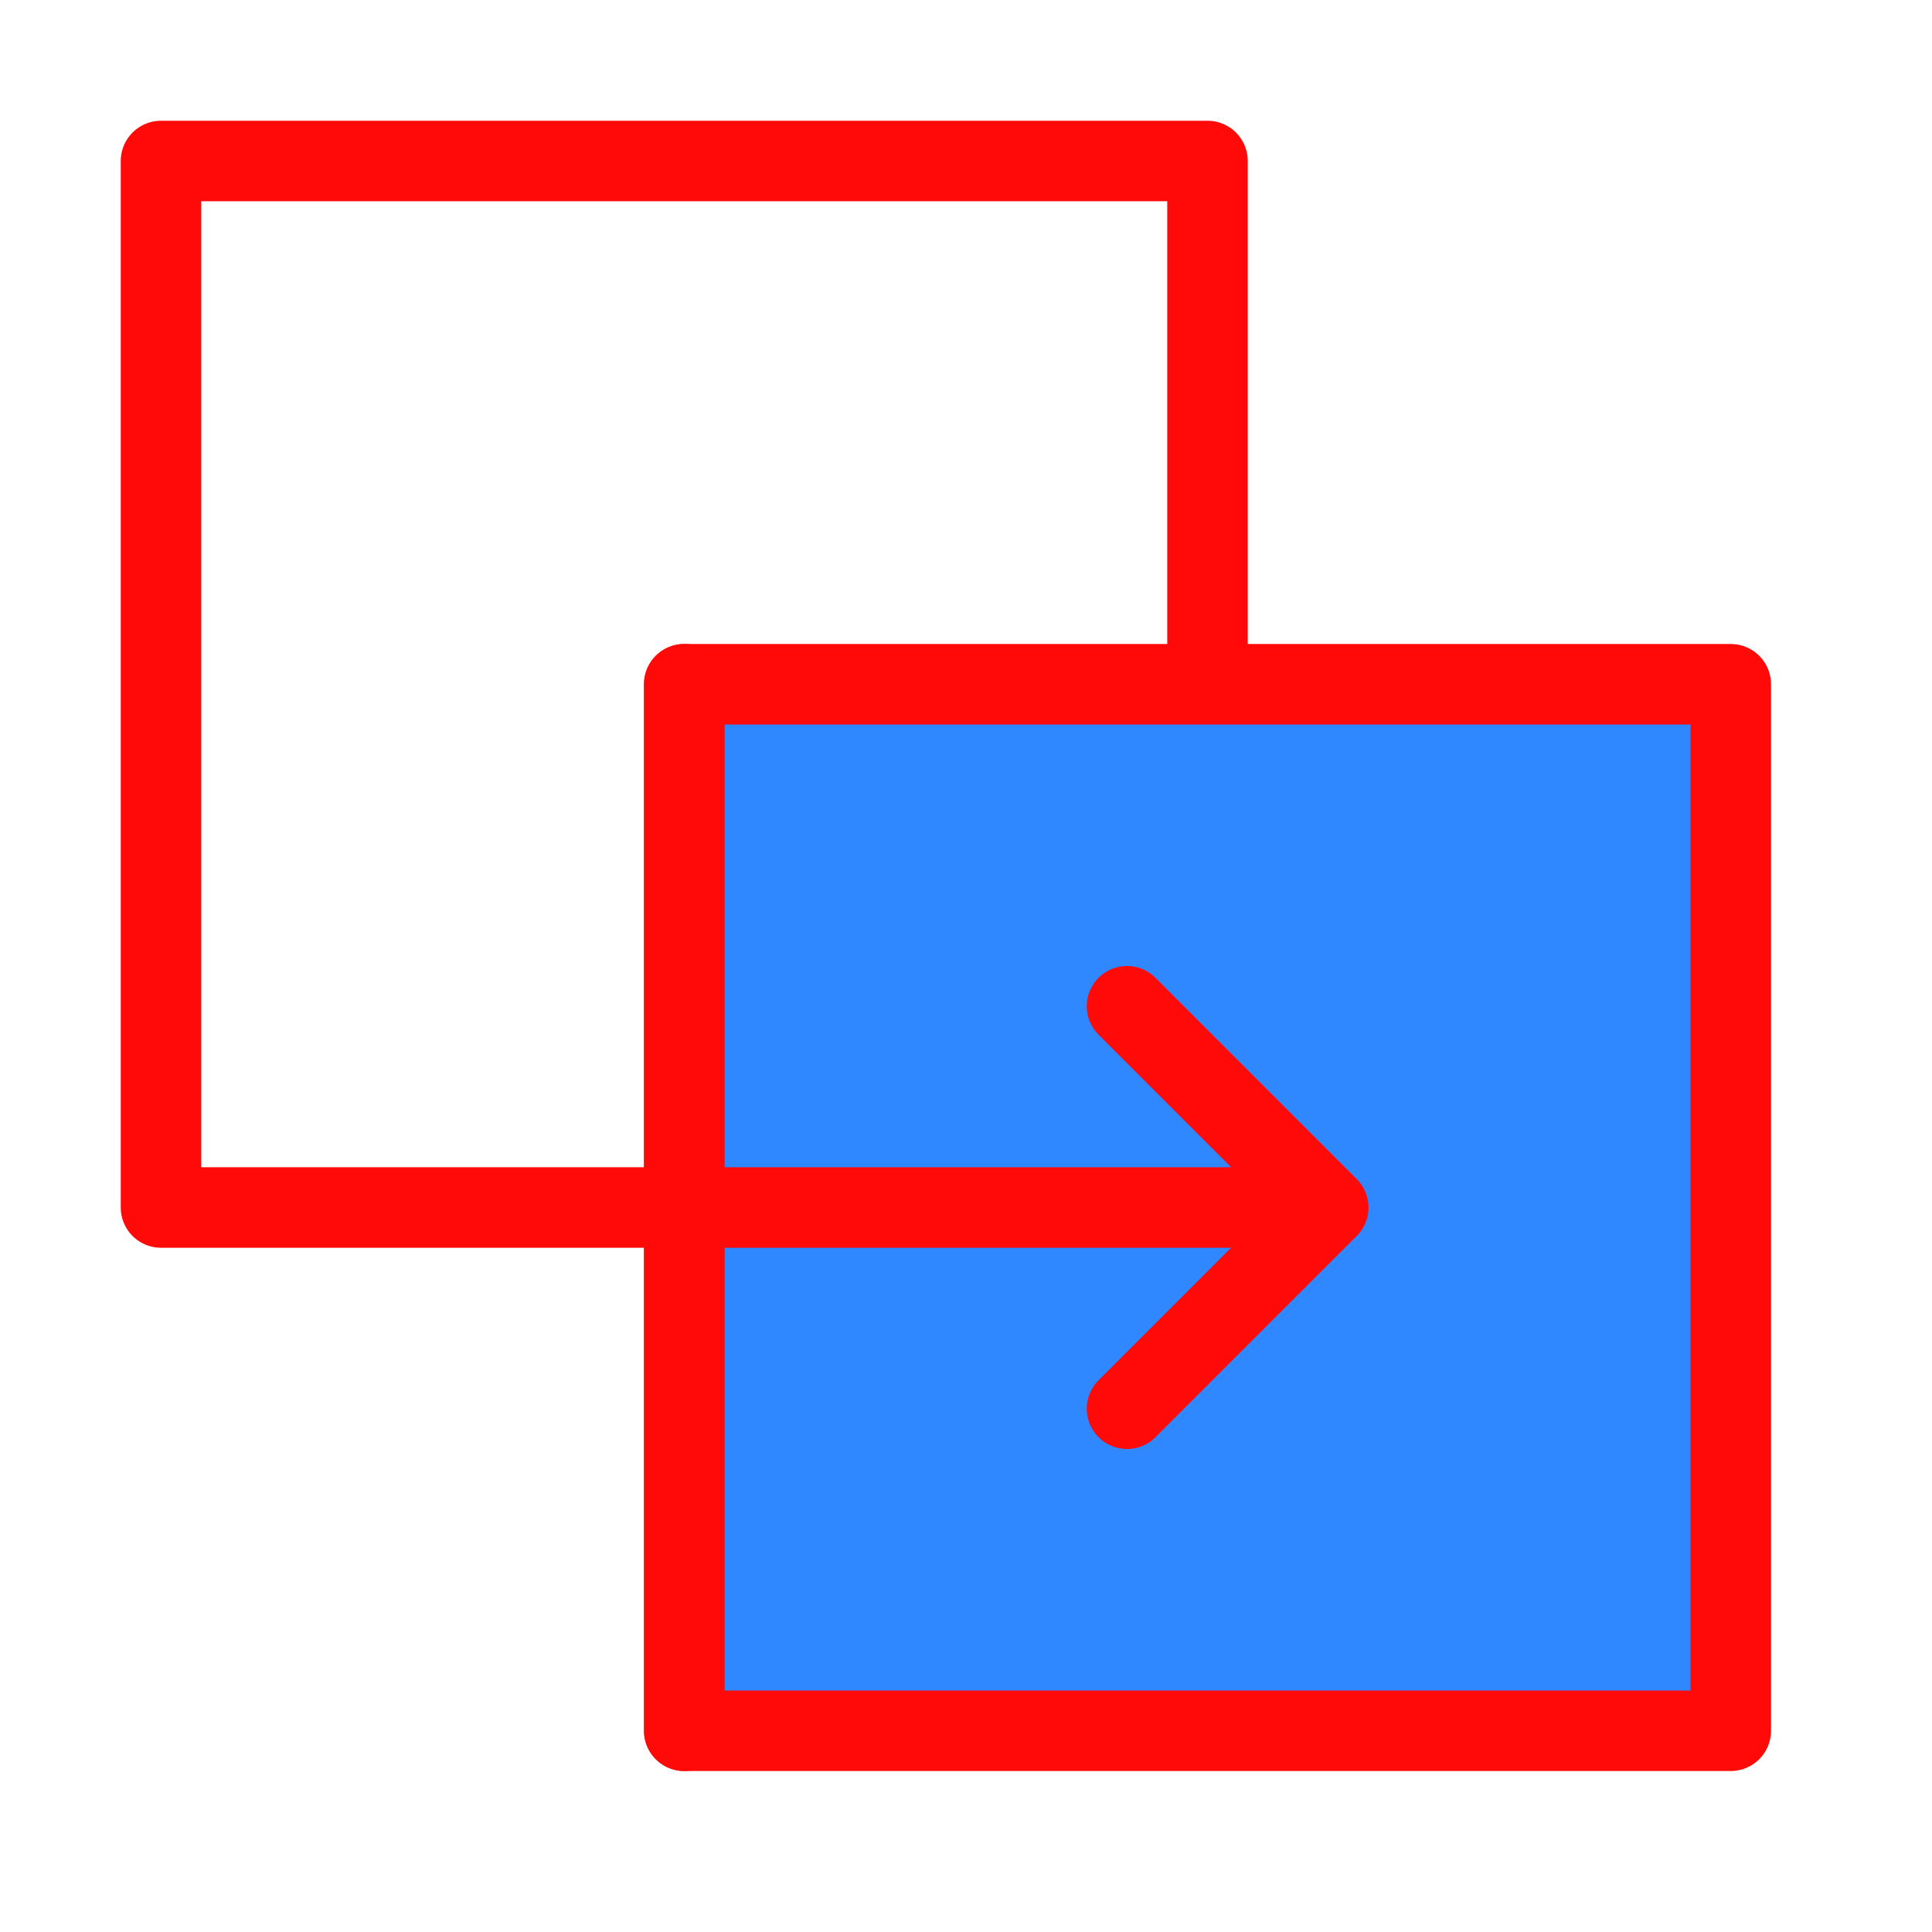 <?xml version="1.0" encoding="UTF-8"?><svg width="24" height="24" viewBox="0 0 48 48" fill="none" xmlns="http://www.w3.org/2000/svg"><path d="M30 17V4H4V30H17" stroke="#FF0909" stroke-width="2" stroke-linecap="round" stroke-linejoin="round"/><path d="M43 43V17H17V43H43Z" fill="#2F88FF" stroke="#FF0909" stroke-width="2" stroke-linecap="round" stroke-linejoin="round"/><path d="M33 30H17M33 30L28 25L33 30ZM33 30L28 35L33 30Z" stroke="#FF0909" stroke-width="2" stroke-linecap="round" stroke-linejoin="round"/><path d="M17 17V43" stroke="#FF0909" stroke-width="2" stroke-linecap="round" stroke-linejoin="round"/></svg>